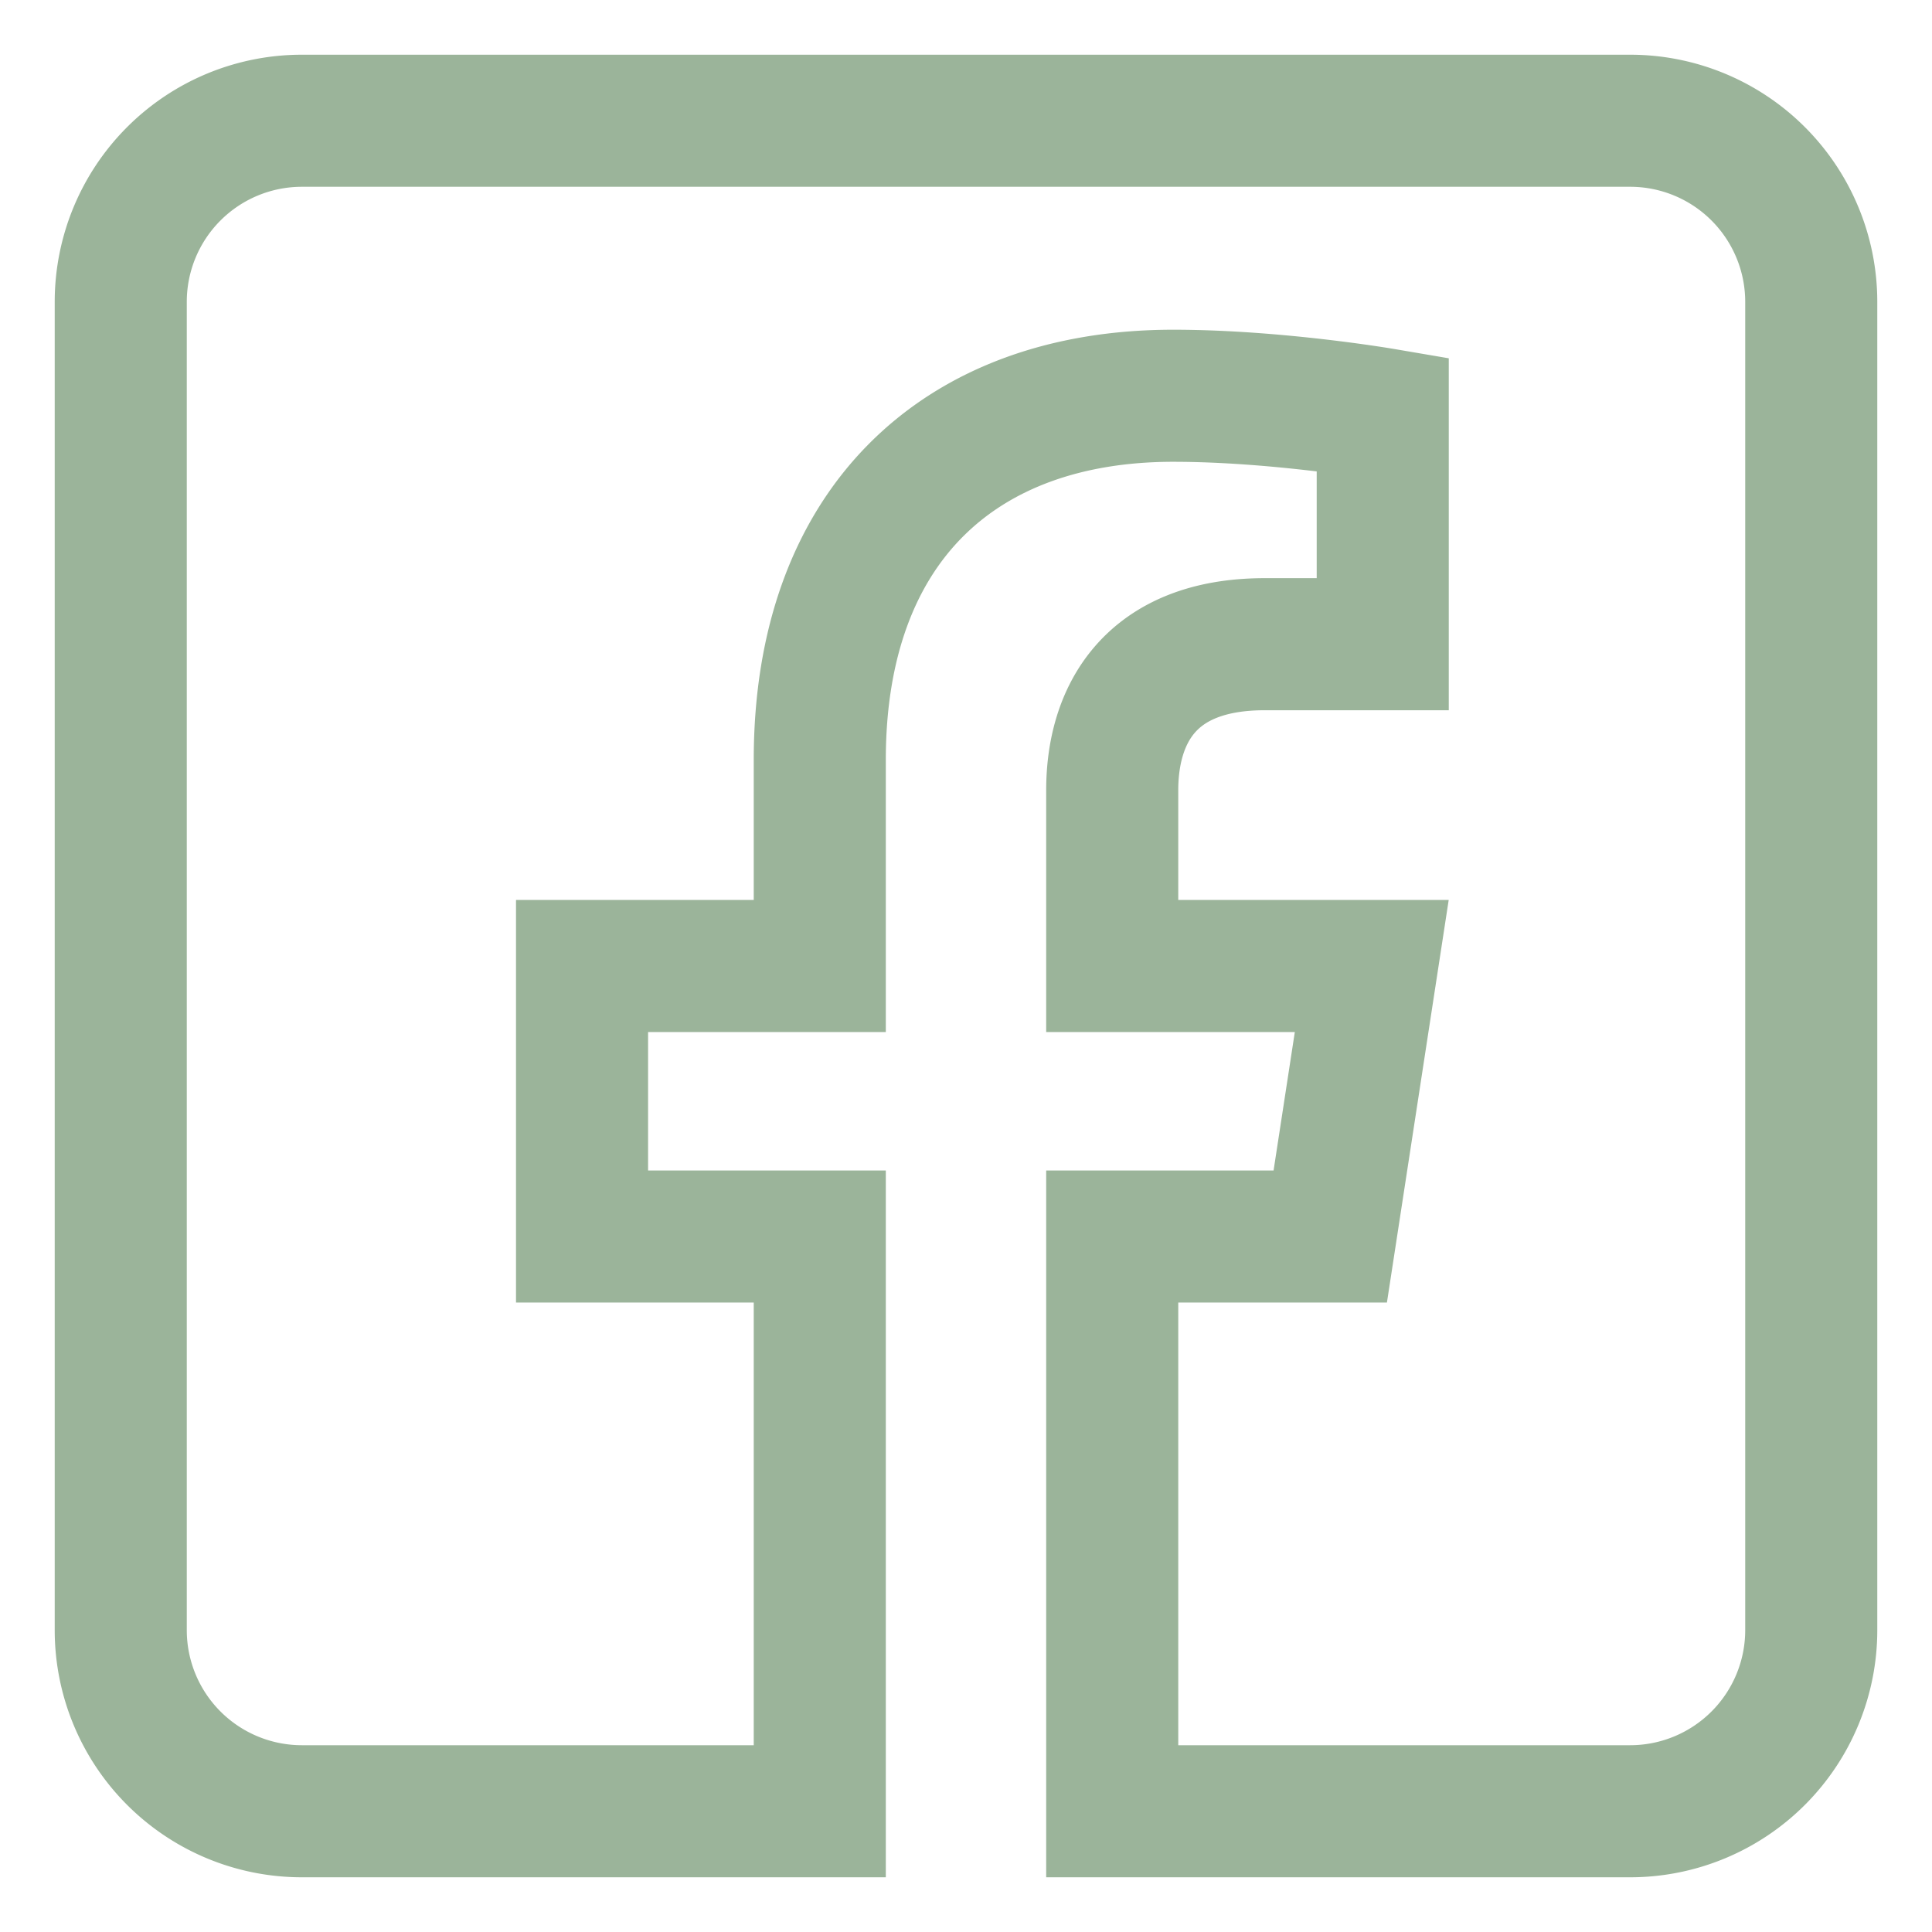 <?xml version="1.0" encoding="UTF-8" standalone="no"?>
<svg
   viewBox="0 0 512 512"
   version="1.1"
   id="svg246"
   sodipodi:docname="facebook.svg"
   inkscape:version="1.2.1 (9c6d41e410, 2022-07-14)"
   xml:space="preserve"
   xmlns:inkscape="http://www.inkscape.org/namespaces/inkscape"
   xmlns:sodipodi="http://sodipodi.sourceforge.net/DTD/sodipodi-0.dtd"
   xmlns="http://www.w3.org/2000/svg"
   xmlns:svg="http://www.w3.org/2000/svg"><defs
     id="defs250" /><sodipodi:namedview
     id="namedview248"
     pagecolor="#ffffff"
     bordercolor="#000000"
     borderopacity="0.25"
     inkscape:showpageshadow="2"
     inkscape:pageopacity="0.0"
     inkscape:pagecheckerboard="0"
     inkscape:deskcolor="#d1d1d1"
     showgrid="false"
     inkscape:zoom="0.921875"
     inkscape:cx="129.62712"
     inkscape:cy="277.69492"
     inkscape:window-width="1920"
     inkscape:window-height="1011"
     inkscape:window-x="0"
     inkscape:window-y="0"
     inkscape:window-maximized="1"
     inkscape:current-layer="svg246" /><!--! Font Awesome Pro 6.2.1 by @fontawesome - https://fontawesome.com License - https://fontawesome.com/license (Commercial License) Copyright 2022 Fonticons, Inc. --><path
     d="M 432,32 H 80 A 48,48 0 0 0 32,80 v 352 a 48,48 0 0 0 48,48 H 217.25 V 327.69 h -63 V 256 h 63 v -54.64 c 0,-62.15 37,-96.48 93.67,-96.48 27.14,0 55.52,4.84 55.52,4.84 v 61 h -31.27 c -30.81,0 -40.42,19.12 -40.42,38.73 V 256 h 68.78 l -11,71.69 H 294.75 V 480 H 432 a 48,48 0 0 0 48,-48 V 80 A 48,48 0 0 0 432,32 Z"
     id="path36767"
     style="fill:none;stroke:#9bb49a;stroke-width:35;stroke-dasharray:none;stroke-opacity:1" /></svg>
